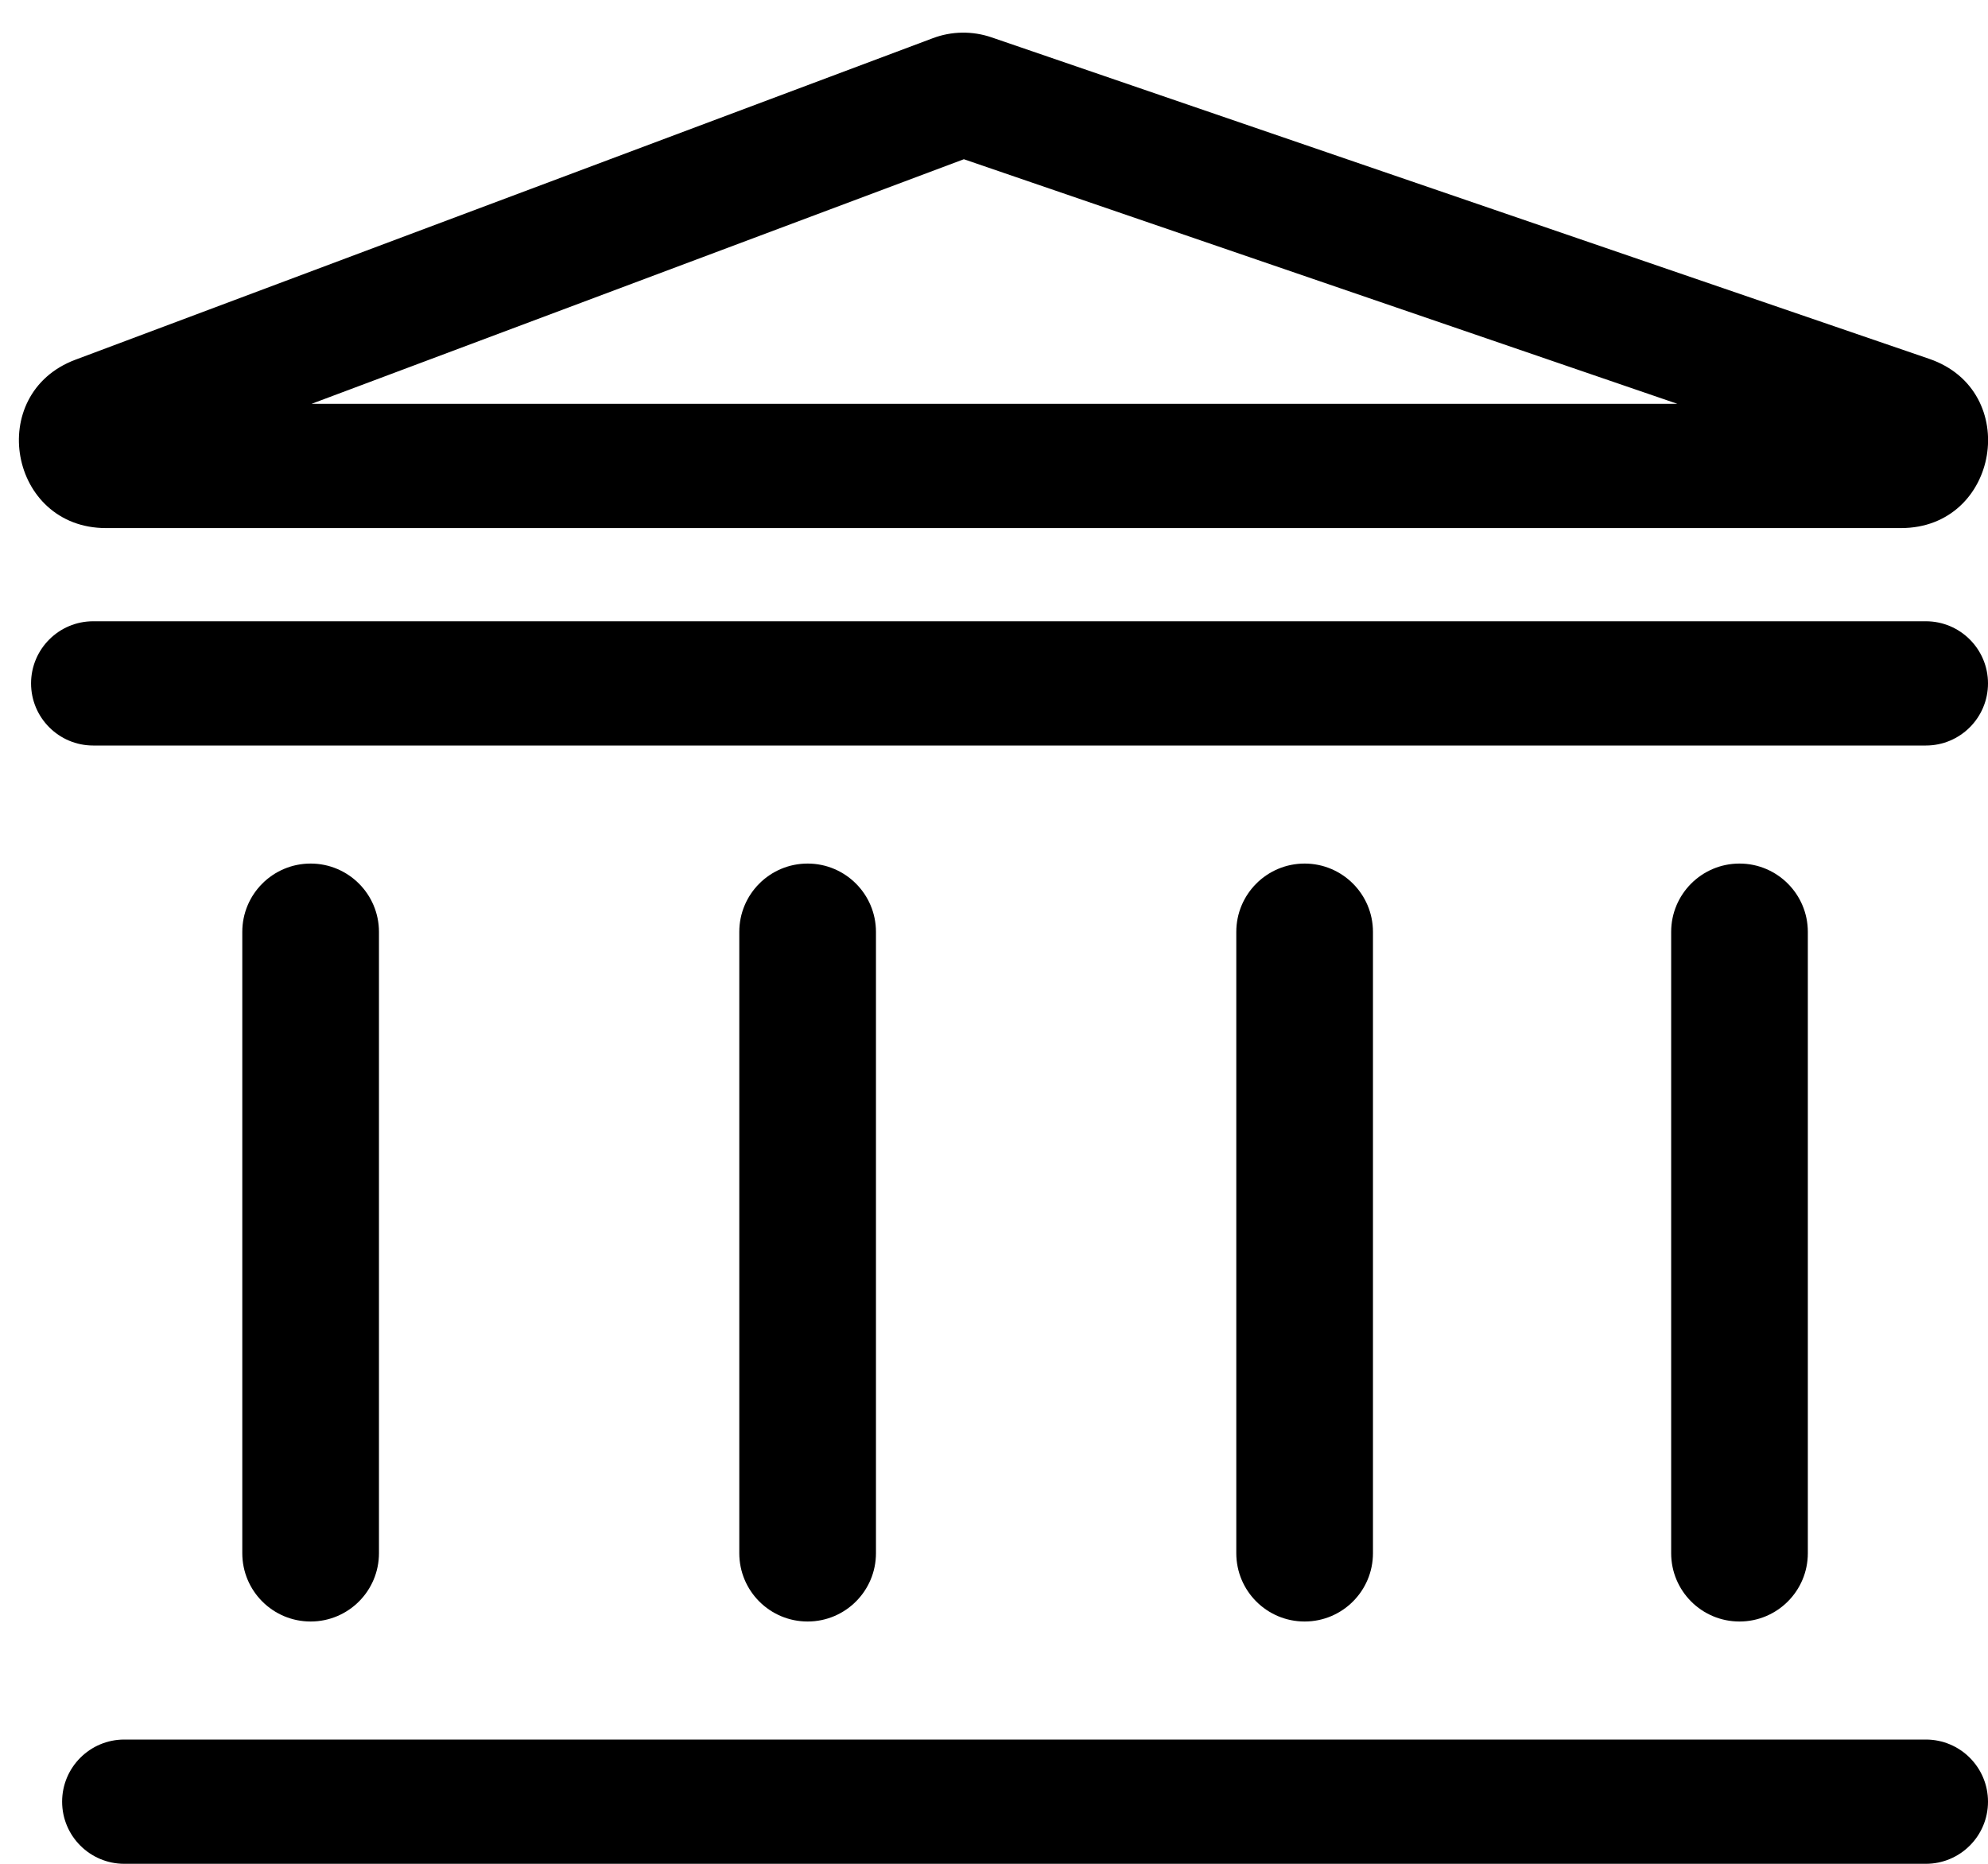 <svg viewBox="0 0 32 30"  xmlns="http://www.w3.org/2000/svg">
<path fill-rule="evenodd" d="M5.015 6.5L15.515 2.563L27 6.5H5.015ZM15.96 0.601C15.653 0.496 15.319 0.5 15.015 0.615L1.214 5.79C-0.245 6.337 0.147 8.5 1.706 8.5H30.6C32.181 8.5 32.55 6.289 31.054 5.776L15.96 0.601ZM0.5 11C0.5 10.448 0.948 10 1.5 10H31C31.552 10 32 10.448 32 11C32 11.552 31.552 12 31 12H1.5C0.948 12 0.5 11.552 0.5 11ZM5 13.9C5.607 13.9 6.1 14.393 6.1 15V25C6.1 25.608 5.607 26.1 5 26.1C4.392 26.1 3.9 25.608 3.9 25V15C3.9 14.393 4.392 13.9 5 13.9ZM14.1 15C14.1 14.393 13.607 13.9 13 13.9C12.392 13.9 11.9 14.393 11.9 15V25C11.9 25.608 12.392 26.1 13 26.1C13.607 26.1 14.1 25.608 14.1 25V15ZM21 13.9C21.607 13.9 22.1 14.393 22.1 15V25C22.1 25.608 21.607 26.1 21 26.1C20.392 26.1 19.9 25.608 19.9 25V15C19.9 14.393 20.392 13.9 21 13.9ZM29.1 15C29.1 14.393 28.607 13.9 28 13.9C27.392 13.9 26.9 14.393 26.9 15V25C26.9 25.608 27.392 26.1 28 26.1C28.607 26.1 29.1 25.608 29.1 25V15ZM1 29C1 28.448 1.448 28 2 28H31C31.552 28 32 28.448 32 29C32 29.552 31.552 30 31 30H2C1.448 30 1 29.552 1 29Z"/>
</svg>
